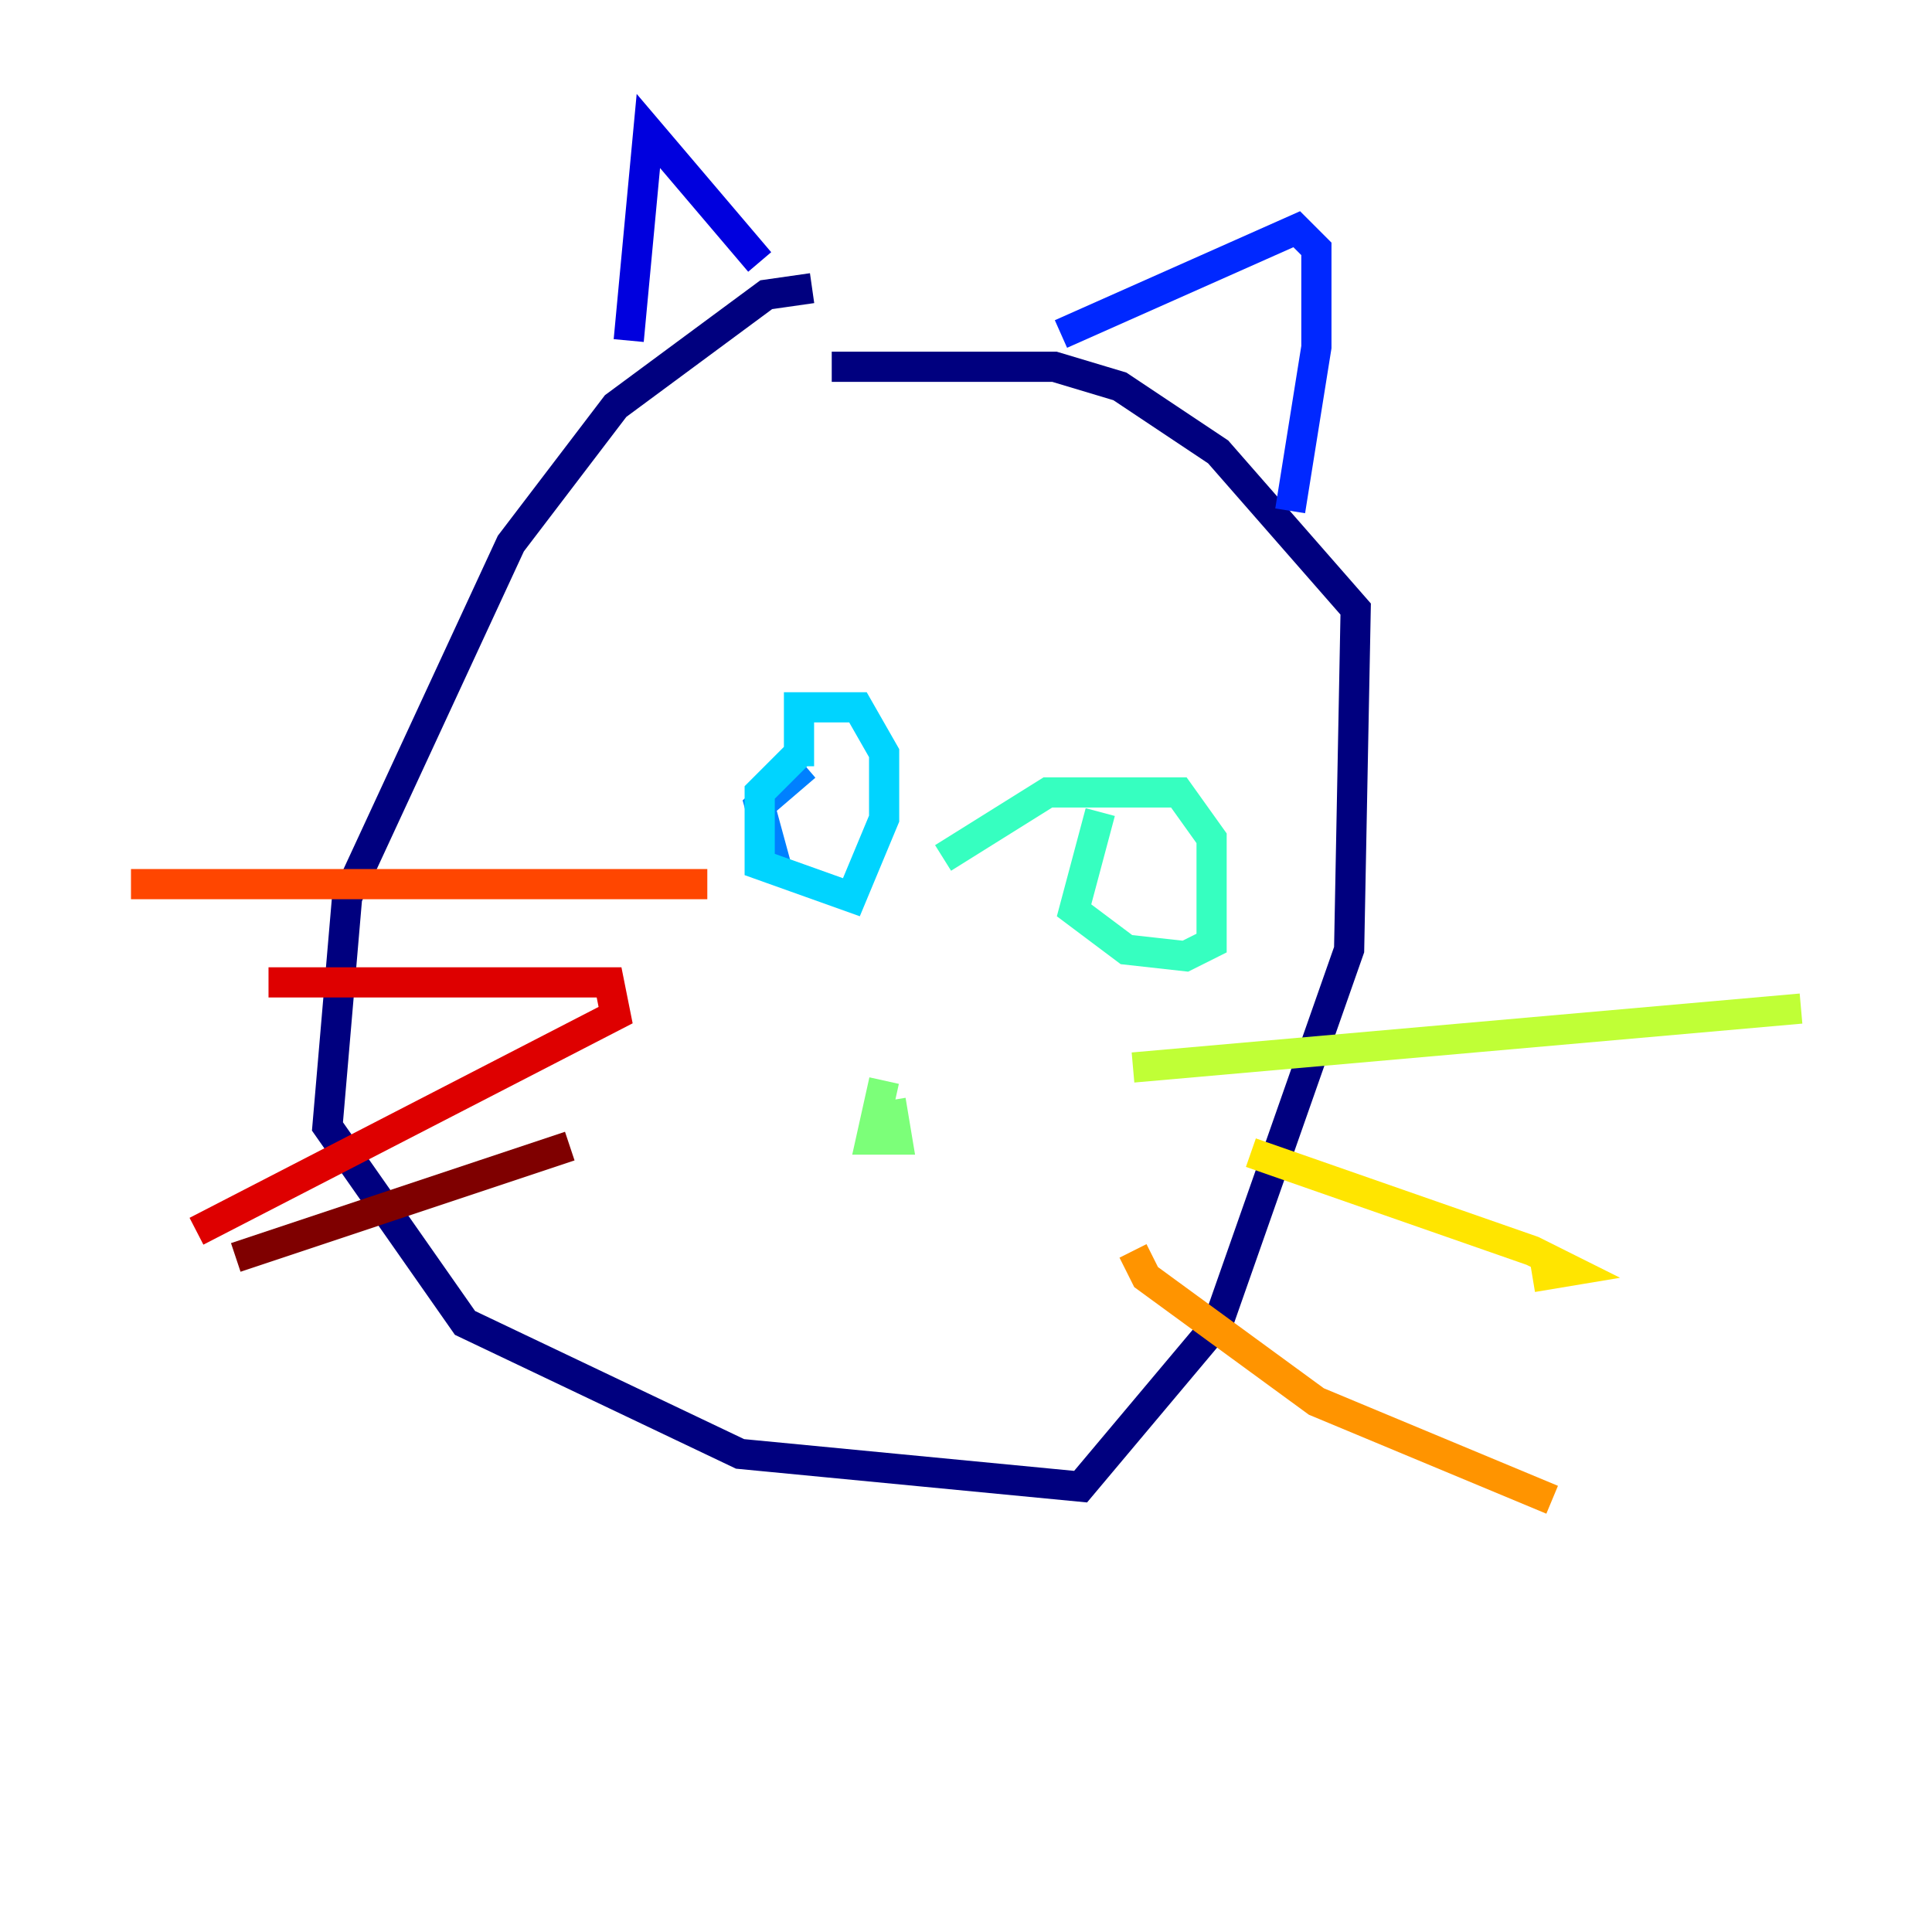 <?xml version="1.0" encoding="utf-8" ?>
<svg baseProfile="tiny" height="128" version="1.2" viewBox="0,0,128,128" width="128" xmlns="http://www.w3.org/2000/svg" xmlns:ev="http://www.w3.org/2001/xml-events" xmlns:xlink="http://www.w3.org/1999/xlink"><defs /><polyline fill="none" points="53.803,19.091 50.766,19.525 40.786,26.902 33.844,36.014 22.997,59.444 21.695,74.63 30.807,87.647 49.031,96.325 71.593,98.495 80.705,87.647 89.383,62.915 89.817,40.352 80.705,29.939 74.197,25.6 69.858,24.298 55.105,24.298" stroke="#00007f" stroke-width="2" /><polyline fill="none" points="41.654,22.563 42.956,8.678 50.332,17.356" stroke="#0000de" stroke-width="2" /><polyline fill="none" points="70.291,22.129 85.912,15.186 87.214,16.488 87.214,22.997 85.478,33.844" stroke="#0028ff" stroke-width="2" /><polyline fill="none" points="53.37,50.766 50.332,53.37 51.634,58.142" stroke="#0080ff" stroke-width="2" /><polyline fill="none" points="52.936,49.898 50.332,52.502 50.332,57.275 56.407,59.444 58.576,54.237 58.576,49.898 56.841,46.861 52.936,46.861 52.936,50.766" stroke="#00d4ff" stroke-width="2" /><polyline fill="none" points="72.895,53.803 71.159,60.312 74.63,62.915 78.536,63.349 80.271,62.481 80.271,55.539 78.102,52.502 69.424,52.502 62.481,56.841" stroke="#36ffc0" stroke-width="2" /><polyline fill="none" points="58.576,71.593 57.709,75.498 59.444,75.498 59.01,72.895" stroke="#7cff79" stroke-width="2" /><polyline fill="none" points="75.064,70.725 119.322,66.82" stroke="#c0ff36" stroke-width="2" /><polyline fill="none" points="82.875,76.366 101.532,82.875 104.136,84.176 101.532,84.61" stroke="#ffe500" stroke-width="2" /><polyline fill="none" points="75.064,82.875 75.932,84.61 87.214,92.854 102.834,99.363" stroke="#ff9400" stroke-width="2" /><polyline fill="none" points="8.678,58.576 46.861,58.576" stroke="#ff4600" stroke-width="2" /><polyline fill="none" points="17.79,65.085 40.352,65.085 40.786,67.254 13.017,81.573" stroke="#de0000" stroke-width="2" /><polyline fill="none" points="15.62,83.308 37.749,75.932" stroke="#7f0000" stroke-width="2" /></svg>